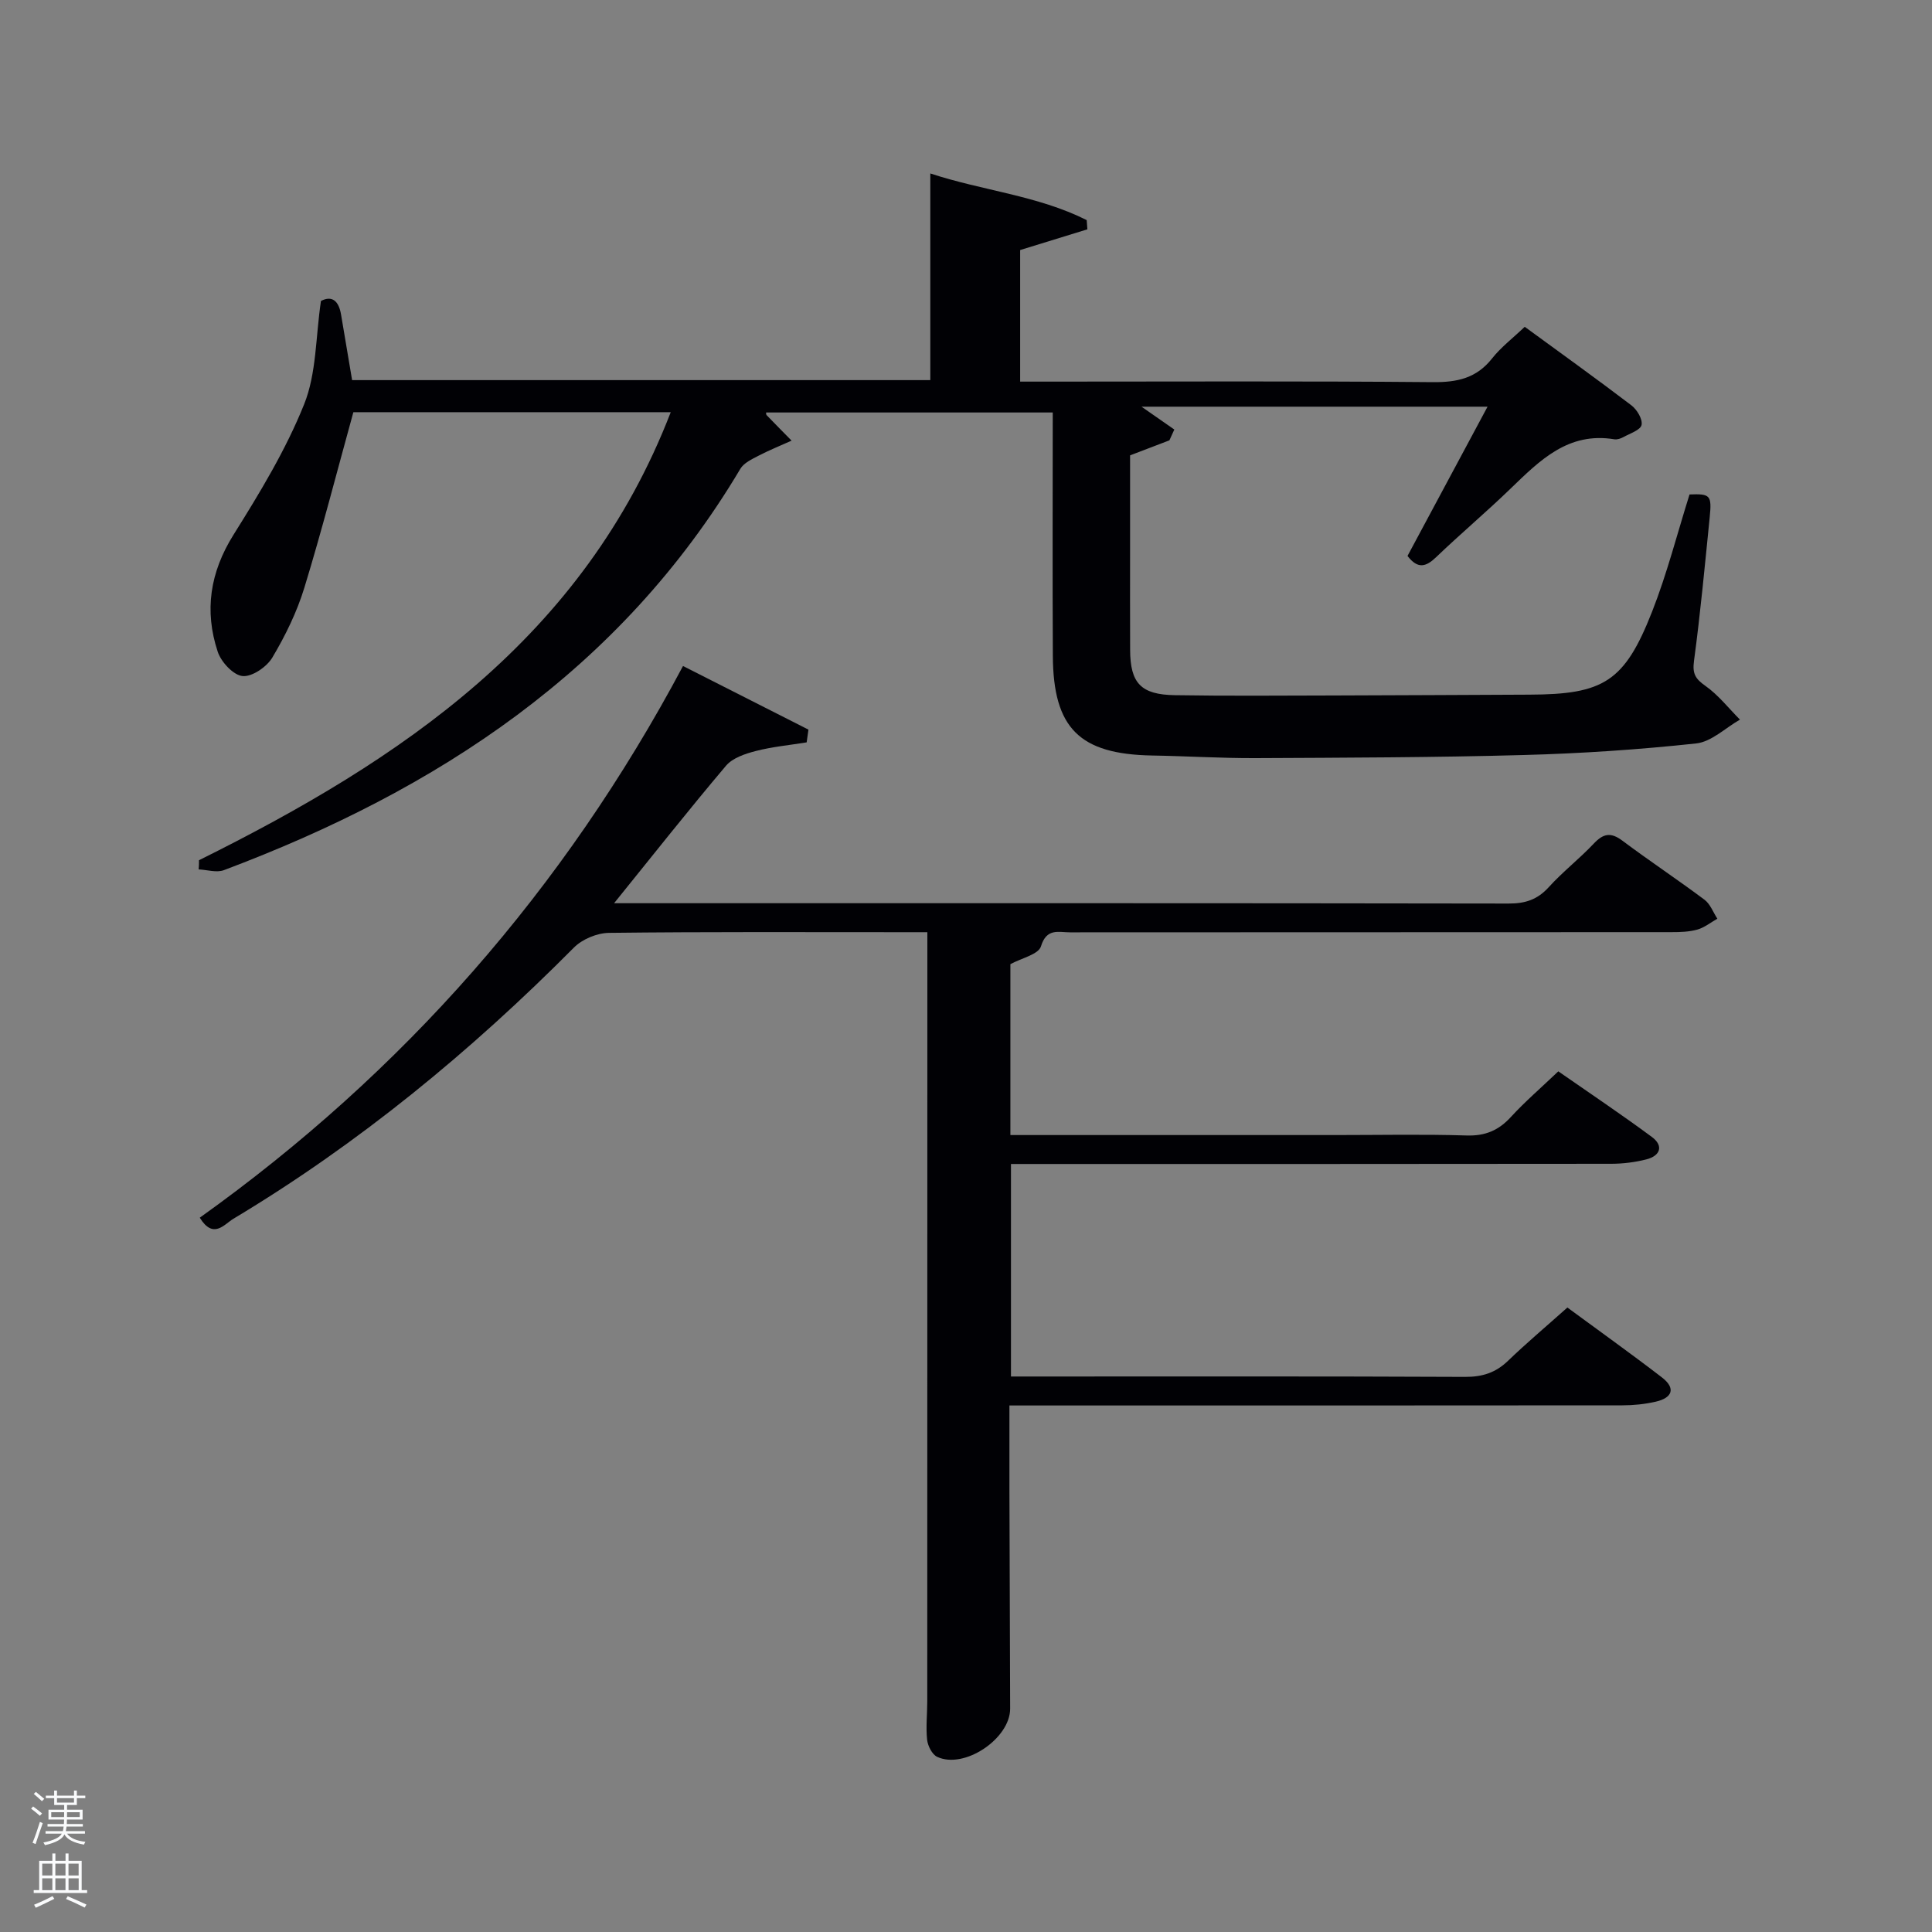 <svg enable-background="new 0 0 400 400" viewBox="0 0 400 400" xmlns="http://www.w3.org/2000/svg"><rect x="0" y="0" width="400" height="400" fill="#808080" stroke="none"/><path d="m6.44 374.46.42-.45c.65.47 1.27.95 1.85 1.44l-.45.49c-.65-.56-1.25-1.06-1.82-1.48m.93 7.33-.63-.26c.55-1.36 1.05-2.8 1.52-4.33.19.1.38.19.59.27-.46 1.29-.95 2.73-1.48 4.32m-.38-10.38.44-.42c.43.34 1.01.82 1.74 1.44l-.49.49c-.53-.51-1.09-1.01-1.69-1.51m2.5.35h1.72v-1.04h.59v1.04h3.52v-1.04h.59v1.04h1.75v.53h-1.75v1.42h-2.03v.97h3.22v2.03h-3.24c0 .35-.01.66-.03.93h3.32v.53h-3.37c-.03.27-.08.58-.15.94h3.96v.53h-3.71c.67.92 1.93 1.48 3.79 1.68-.13.24-.23.44-.29.59-2.13-.38-3.48-1.08-4.04-2.12-.43.97-1.77 1.72-4.03 2.23-.09-.19-.2-.37-.33-.55 2.1-.42 3.37-1.03 3.81-1.83h-3.36v-.53h3.58c.08-.29.13-.61.16-.94h-3.33v-.53h3.39c.02-.27.04-.58.04-.93h-3.23v-2.03h3.25v-.97h-2.07v-1.42h-1.73zm1.12 3.44v1h2.65c.01-.3.02-.44.02-.4v-.25-.35zm1.19-2h3.52v-.91h-3.52zm4.71 2h-2.63v.59c0 .15-.01.28-.01.4h2.64z" fill="#fafbfc"/><path d="m13.56 383.74h.63v1.52h2.72v6.07h1.13v.6h-11.06v-.6h1.13v-6.07h2.73v-1.52h.63v1.52h2.1v-1.52zm-2.69 8.83.38.56c-1.24.63-2.53 1.25-3.85 1.85-.1-.21-.21-.42-.34-.63 1.36-.55 2.63-1.15 3.81-1.78m-2.13-4.27h2.1v-2.45h-2.1zm0 3.04h2.1v-2.46h-2.1zm2.72-3.04h2.1v-2.45h-2.1zm0 3.04h2.1v-2.46h-2.1zm6.07 3.6c-1.41-.71-2.7-1.3-3.86-1.78l.35-.56c1.45.62 2.75 1.19 3.88 1.72zm-1.25-9.09h-2.1v2.45h2.1zm-2.09 5.49h2.1v-2.46h-2.1z" fill="#fafbfc"/><g fill="#010105"><path d="m41.2 178.1c41.92-20.81 79.62-46.04 97.67-92.76-22.41 0-44.27 0-65.71 0-3.37 12.19-6.48 24.36-10.15 36.35-1.54 5.03-3.92 9.9-6.62 14.44-1.15 1.94-4.19 4.03-6.17 3.84-1.9-.18-4.44-2.9-5.14-5.03-2.81-8.47-1.61-16.44 3.27-24.23 5.43-8.67 10.82-17.55 14.61-26.99 2.58-6.41 2.38-13.94 3.49-21.41 2.31-1.19 3.69-.02 4.17 2.86.74 4.41 1.48 8.82 2.28 13.53h119.71c0-14.24 0-28.31 0-42.79 10.72 3.55 22.19 4.55 32.38 9.66.05.64.09 1.27.14 1.91-4.56 1.41-9.12 2.81-13.92 4.29v27.24h5.53c26.66 0 53.32-.13 79.98.11 5.03.04 8.99-.84 12.2-4.91 1.83-2.32 4.27-4.17 6.76-6.55 7.41 5.42 14.82 10.73 22.07 16.25 1.16.88 2.36 2.86 2.12 4.06-.2 1.05-2.37 1.76-3.73 2.51-.56.31-1.31.57-1.91.47-9.54-1.58-15.42 4.36-21.47 10.2-5.02 4.86-10.38 9.37-15.43 14.21-2.1 2.01-3.78 2.52-5.92-.26 5.4-10.08 10.86-20.26 16.57-30.9-24.12 0-47.51 0-71.64 0 2.59 1.81 4.69 3.27 6.79 4.73-.34.75-.68 1.5-1.02 2.24-2.47.94-4.94 1.89-8.14 3.11v19.78c0 6.83-.02 13.66.01 20.5.03 6.87 2.21 9.26 9.26 9.37 10.96.18 21.92.08 32.88.06 13.5-.03 26.99-.12 40.49-.17 15.43-.05 19.73-2.67 25.44-17.19 3.08-7.83 5.17-16.05 7.75-24.26 4.29-.16 4.64.13 4.17 4.78-1 9.91-1.92 19.84-3.25 29.71-.35 2.63.29 3.68 2.36 5.14 2.69 1.89 4.8 4.62 7.16 6.99-3.01 1.71-5.9 4.59-9.06 4.93-11.87 1.28-23.82 2.08-35.76 2.4-18.47.51-36.96.55-55.44.64-7.15.03-14.3-.42-21.45-.54-15.02-.27-20.47-5.63-20.55-20.65-.09-16.66-.02-33.32-.02-50.37-19.9 0-39.64 0-59.34 0 0 .03-.05.38.09.54 1.71 1.78 3.45 3.53 5.18 5.29-2.29 1.03-4.63 1.97-6.86 3.13-1.36.71-3.01 1.47-3.74 2.69-24.79 41.69-62.7 66.49-106.95 83.11-1.5.56-3.46-.08-5.21-.16.06-.64.07-1.27.07-1.9z"/><path d="m209.19 235h67.48c9 0 18-.19 26.99.09 3.86.12 6.62-1.06 9.17-3.85 2.92-3.18 6.22-6.01 9.8-9.43 6.45 4.49 13.03 8.89 19.38 13.59 2.48 1.84 1.72 3.9-1.12 4.63-2.38.61-4.91.92-7.38.92-39.49.05-78.99.04-118.48.04-1.8 0-3.61 0-5.72 0v44h5.5c29.5 0 58.99-.06 88.49.08 3.59.02 6.34-.85 8.91-3.32 3.83-3.69 7.91-7.12 12.3-11.04 6.56 4.83 13.14 9.52 19.55 14.45 3.01 2.31 2.13 4.28-1.29 5.05-2.24.51-4.59.75-6.89.75-40.33.04-80.65.03-120.98.03-1.79 0-3.59 0-5.91 0 0 6.04-.01 11.66 0 17.27.04 15.16.09 30.33.15 45.49.02 6.21-9.51 12.63-15.12 9.98-1.04-.49-1.93-2.26-2.07-3.53-.28-2.63.03-5.32.03-7.98.02-51.66.02-103.31.02-154.97 0-1.16 0-2.32 0-4.25-1.77 0-3.35 0-4.93 0-20.33 0-40.66-.1-60.99.14-2.46.03-5.52 1.3-7.25 3.04-21.33 21.47-44.52 40.58-70.52 56.16-1.9 1.14-4.14 4.32-6.95-.23 42.05-30.04 75.4-67.9 100.05-114.22 8.86 4.49 17.41 8.83 25.97 13.17-.12.88-.25 1.76-.37 2.64-3.52.57-7.1.9-10.54 1.79-2.2.57-4.79 1.43-6.16 3.05-7.69 9.08-15.07 18.44-23.17 28.46h5.75c59.82 0 119.65-.03 179.47.07 3.43.01 5.96-.82 8.29-3.39 2.9-3.2 6.36-5.88 9.32-9.02 1.97-2.09 3.51-2.41 5.91-.62 5.59 4.19 11.42 8.05 17.02 12.24 1.2.9 1.79 2.6 2.66 3.93-1.37.77-2.67 1.83-4.14 2.25-1.72.48-3.59.53-5.4.53-41.49.03-82.99.01-124.48.04-2.36 0-4.85-.94-6.02 2.9-.51 1.68-4.05 2.44-6.33 3.69z"/></g></svg>